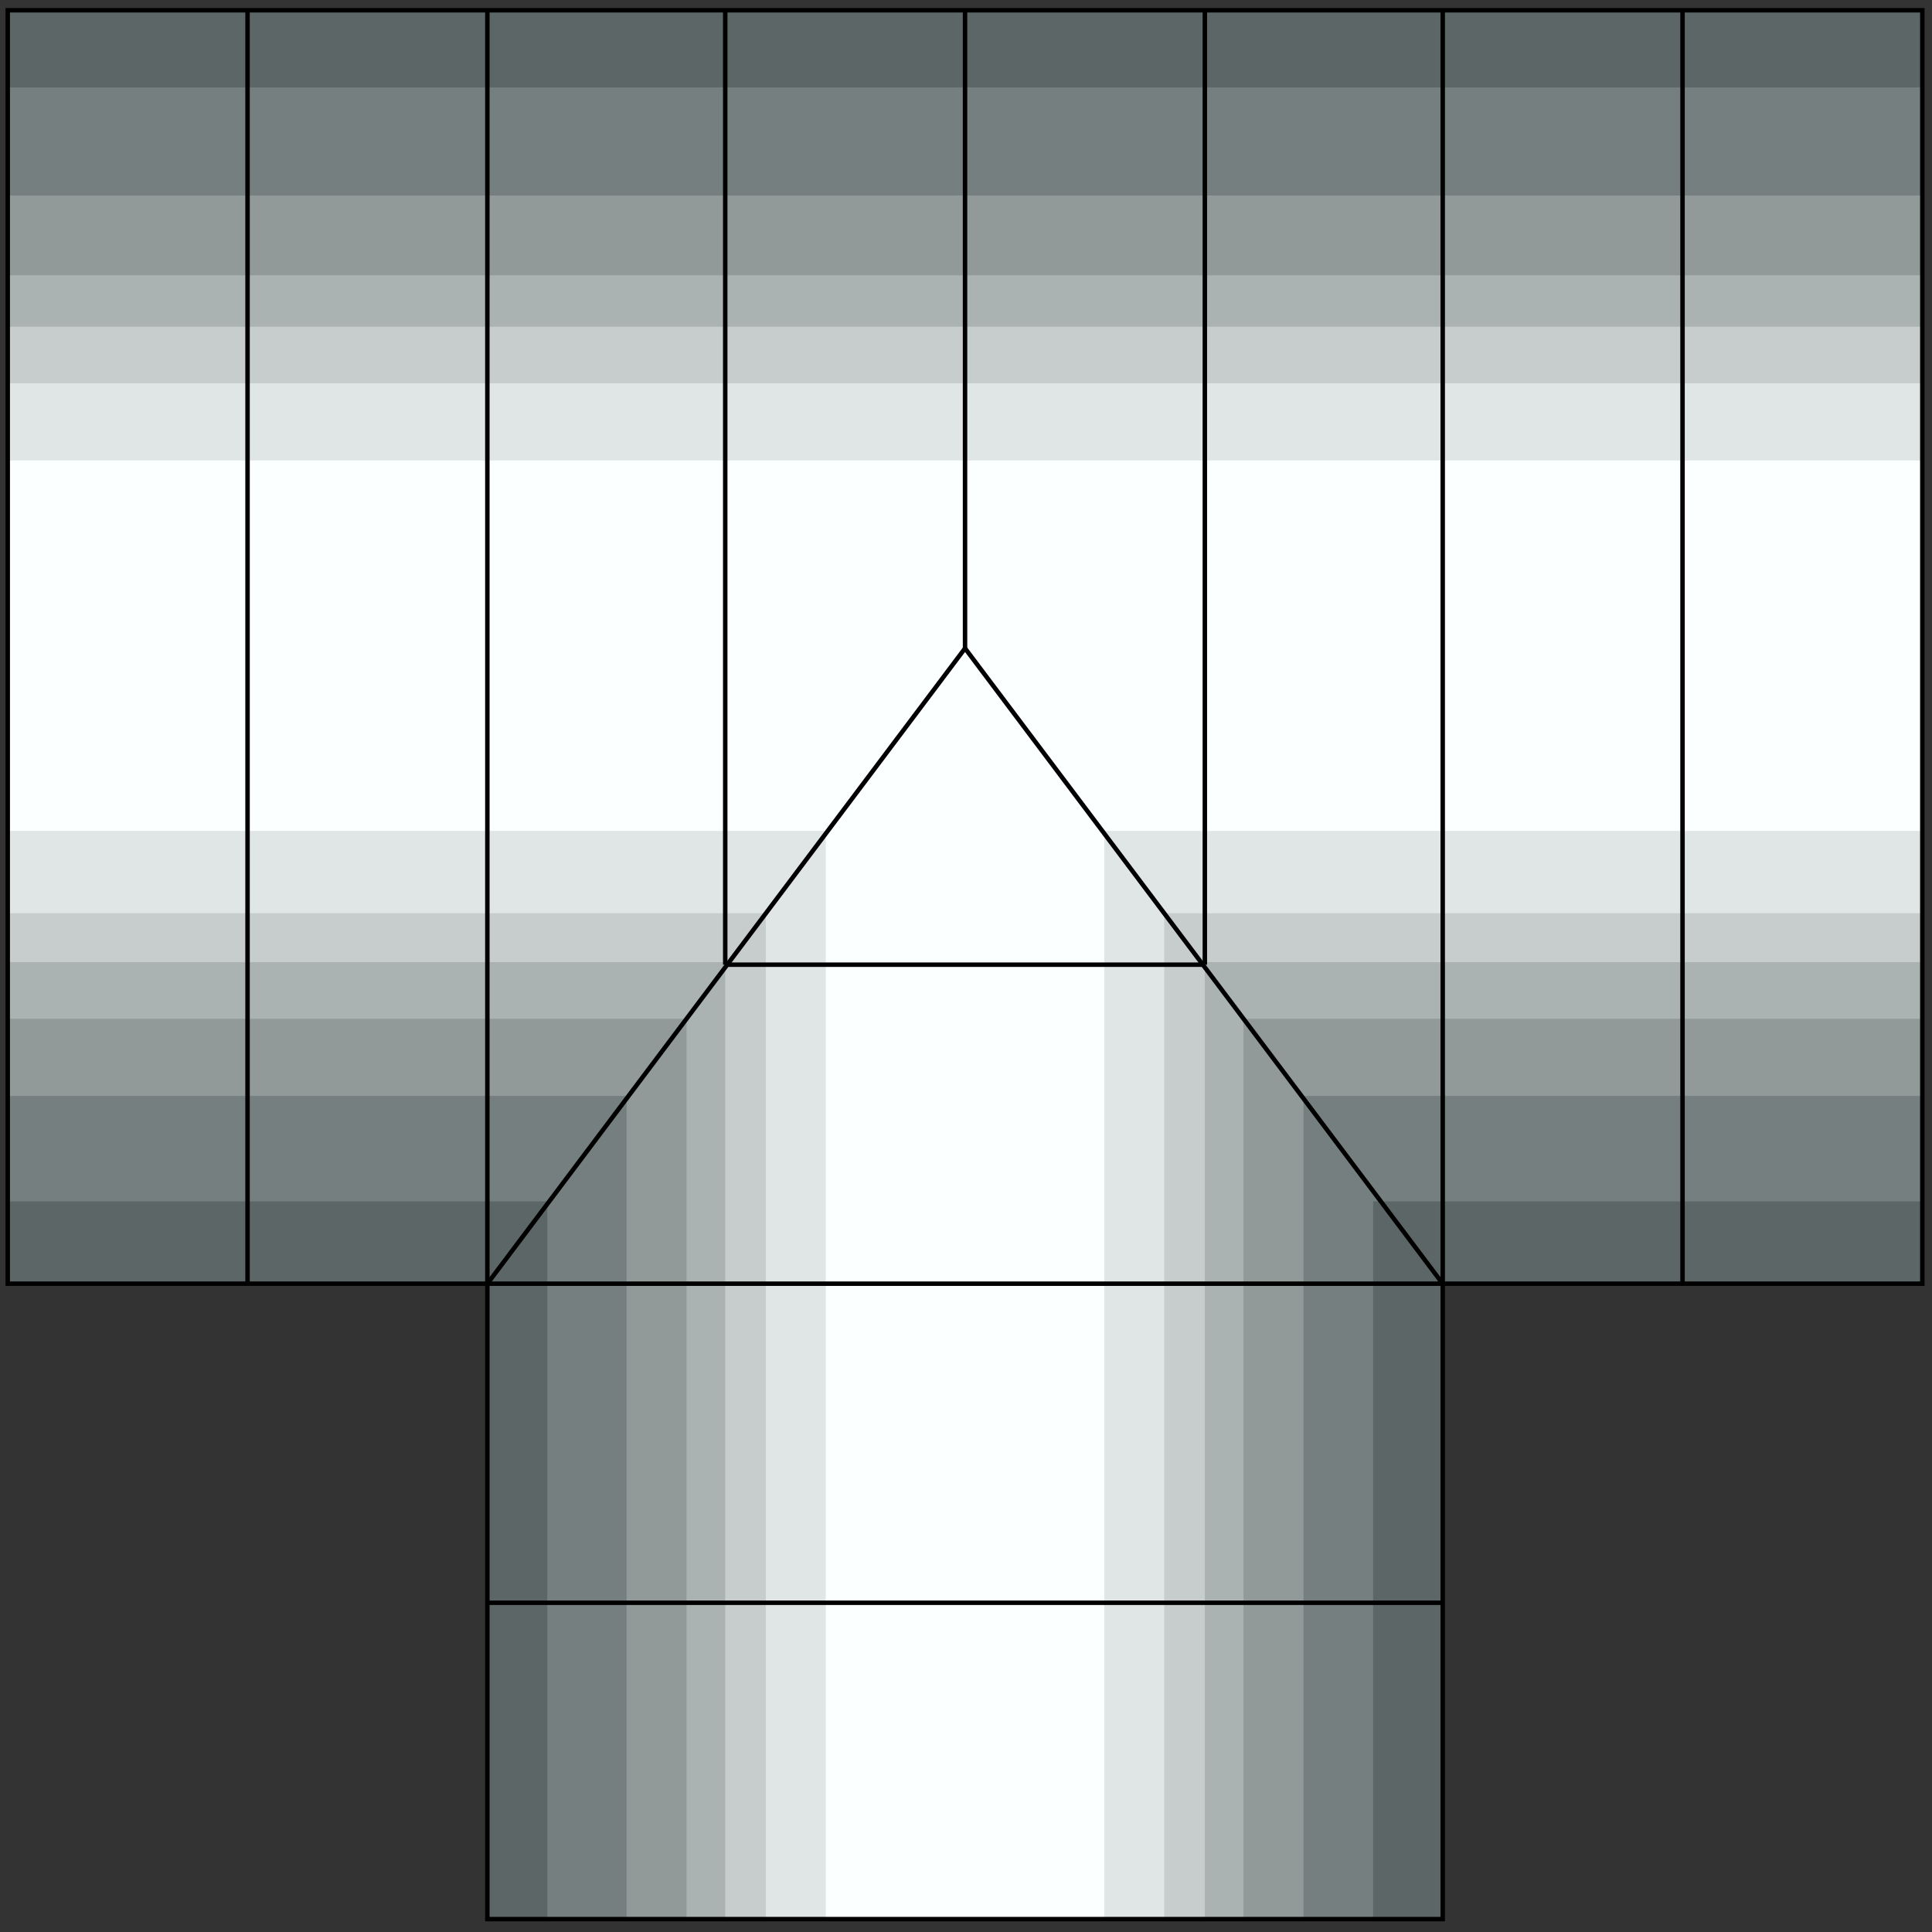 <svg width="150" height="150" viewBox="0 0 150 150" fill="none" xmlns="http://www.w3.org/2000/svg">
<rect x="0" y="0" width="150" height="150" fill="#333333" stroke="none"/>
<g clip-path="url(#clip0_2109_208310)">
<path d="M0.601 0.797H149.249V99.665H112.012V148.999H37.838V99.665H0.601V0.797Z" fill="#5C6666"/>
<path d="M0.601 6.789H149.249V93.274H106.607V148.999H42.492V93.274H0.601V6.789Z" fill="#757F7F"/>
<path d="M0.601 15.18H149.249V85.087H101.201V149.001H48.649V85.087H0.601V15.18Z" fill="#919999"/>
<path d="M0.601 21.375H149.249V79.098H96.546V149.005H53.303V79.098H0.601V21.375Z" fill="#AAB2B2"/>
<path d="M0.601 25.367H149.249V74.701H93.543V149.002H56.306V74.701H0.601V25.367Z" fill="#C7CCCC"/>
<path d="M0.601 29.758H149.249V70.903H90.39V148.999H59.459V70.903H0.601V29.758Z" fill="#E0E5E5"/>
<path d="M0.601 35.75H149.249V64.512H85.736V148.999H64.114V64.512H0.601V35.75Z" fill="#FCFFFF"/>
<path d="M112.012 148.999V99.665H149.249V0.797H0.601V99.665H37.838V148.999H112.012Z" stroke="black" stroke-width="0.346"/>
<path d="M130.631 99.665V0.797" stroke="black" stroke-width="0.346"/>
<path d="M112.012 0.797V99.665H37.838V0.797" stroke="black" stroke-width="0.346"/>
<path d="M19.219 99.665V0.797" stroke="black" stroke-width="0.346"/>
<path d="M37.838 124.438H112.012" stroke="black" stroke-width="0.346"/>
<path d="M112.012 99.67L74.925 50.336L37.838 99.67" stroke="black" stroke-width="0.346"/>
<path d="M93.544 0.797V74.898" stroke="black" stroke-width="0.346"/>
<path d="M74.925 0.797V50.331" stroke="black" stroke-width="0.346"/>
<path d="M56.307 0.797V74.898" stroke="black" stroke-width="0.346"/>
<path d="M56.307 74.898H93.544" stroke="black" stroke-width="0.346"/>
</g>
<defs>
<clipPath id="clip0_2109_208310">
<rect width="150" height="150" fill="white"/>
</clipPath>
</defs>
</svg>
